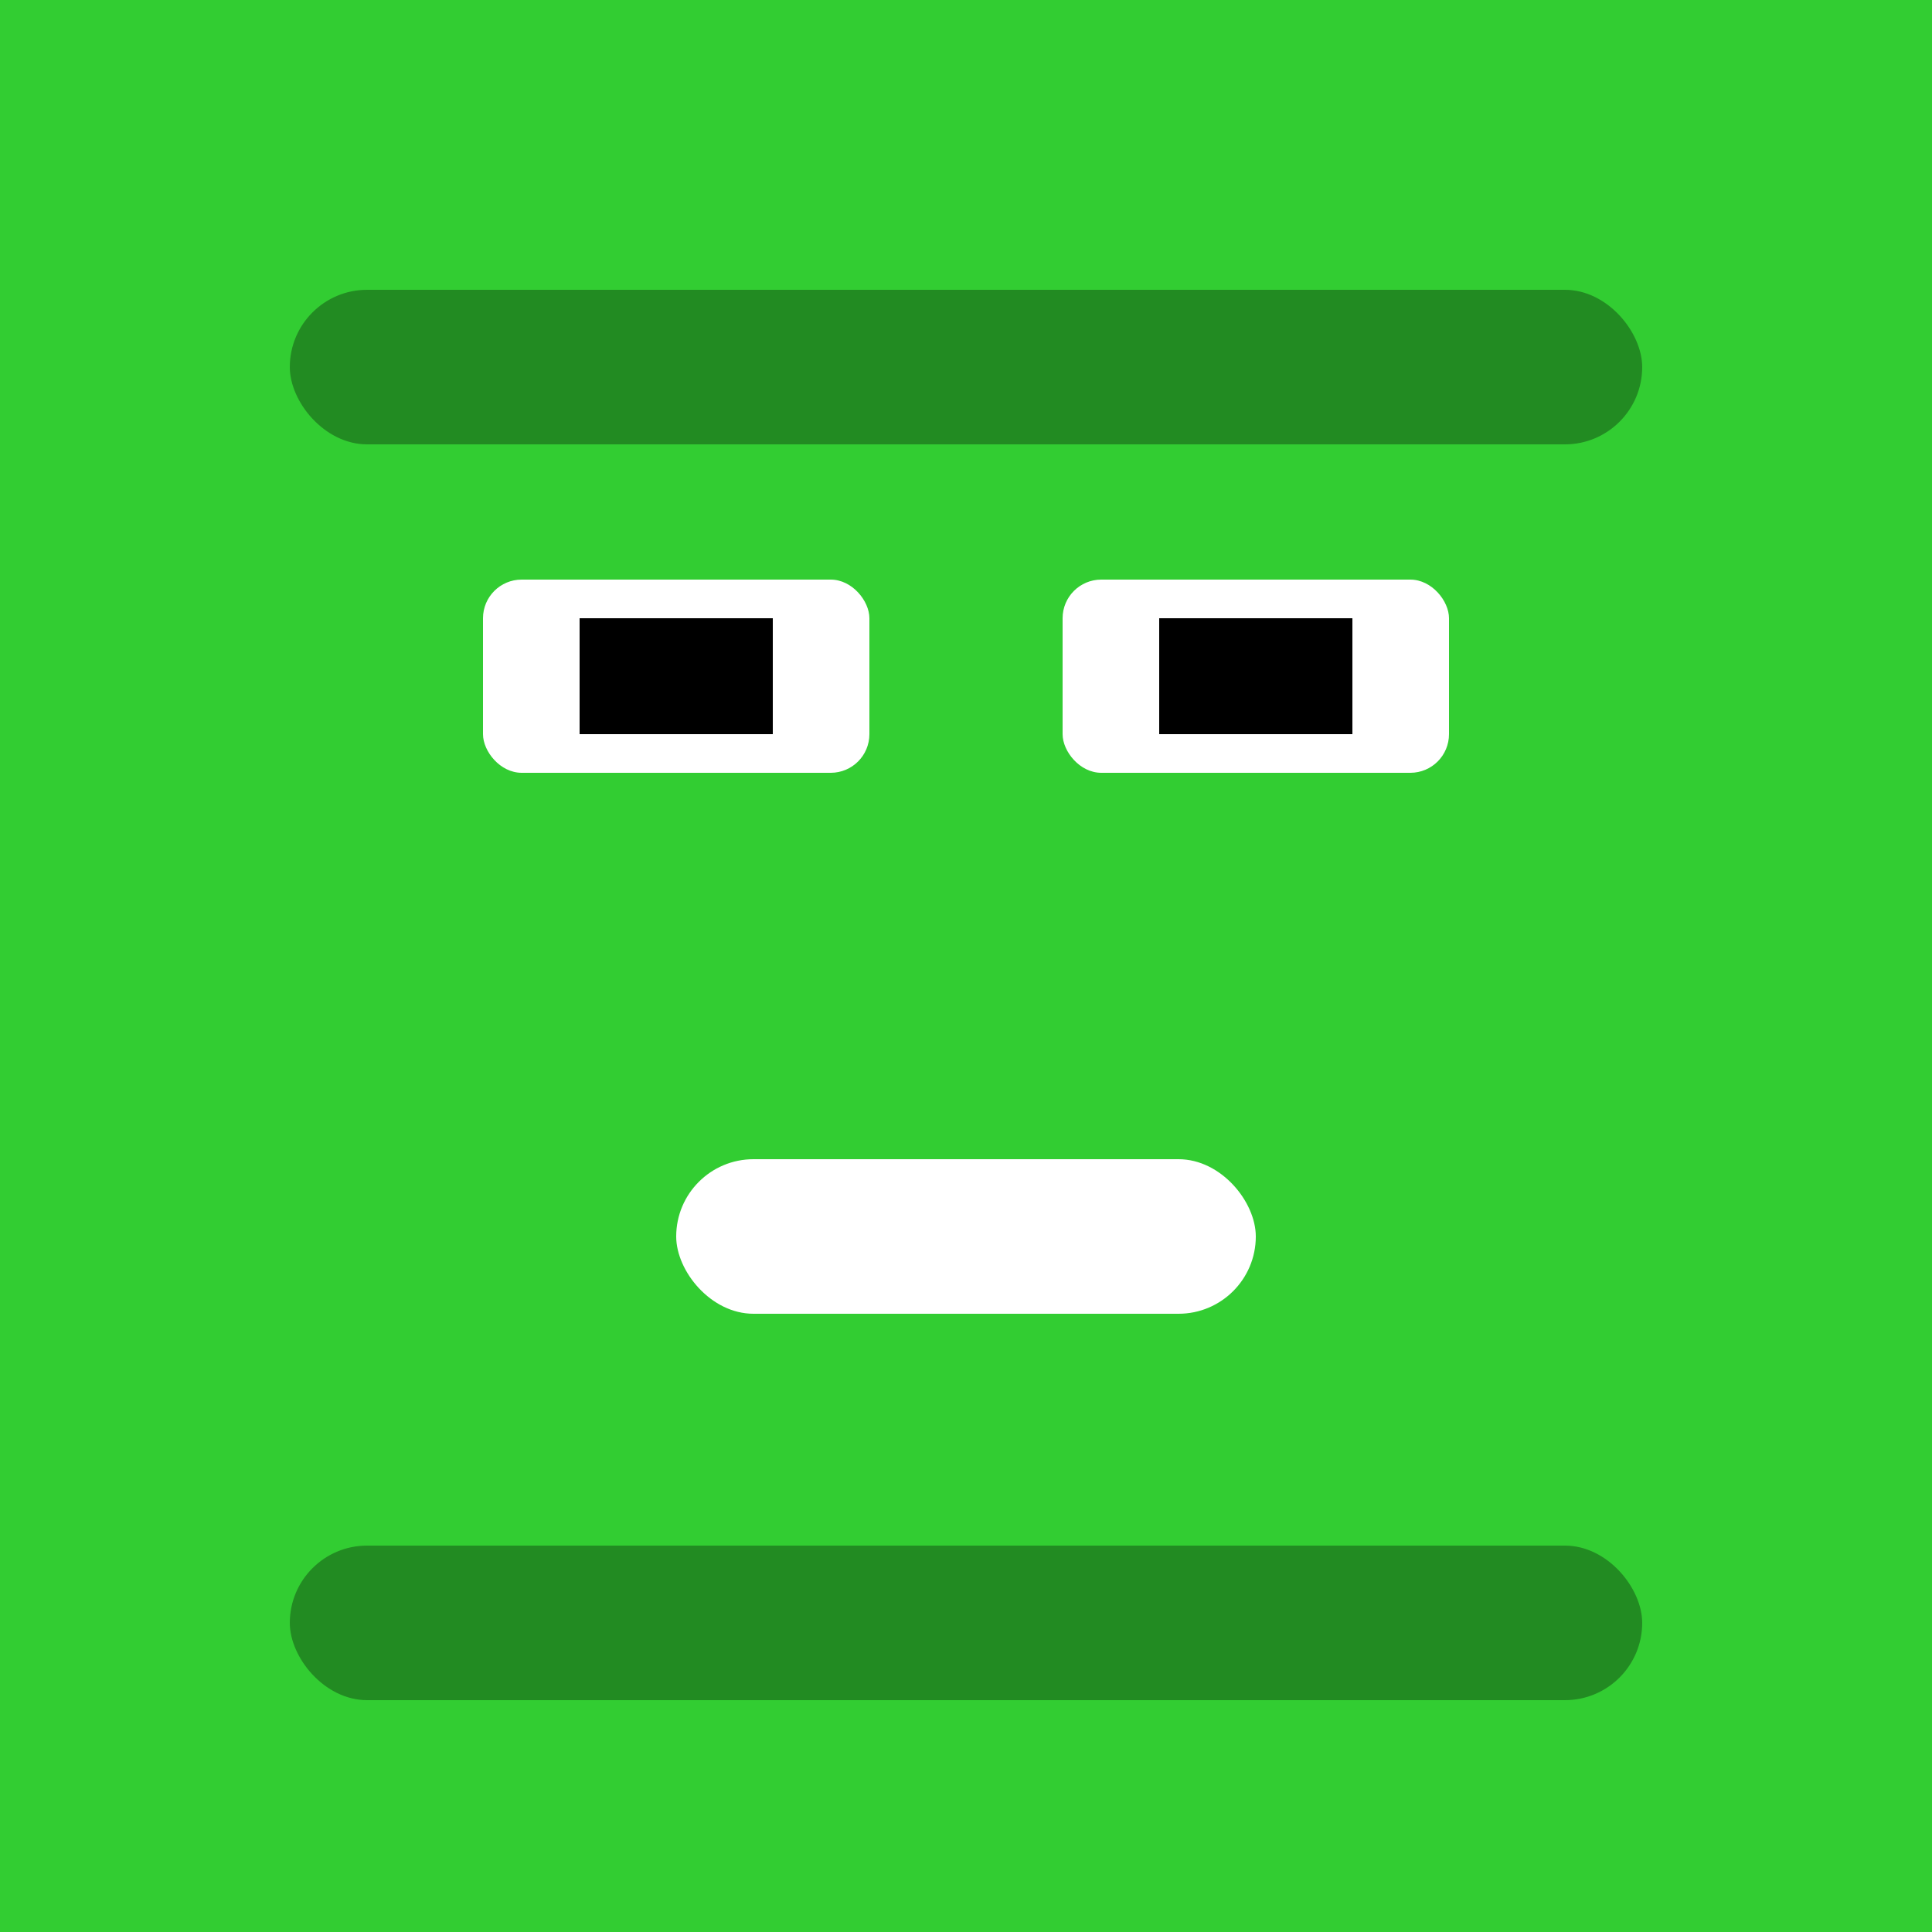 <?xml version="1.0" encoding="UTF-8"?>
<svg width="100" height="100" viewBox="0 0 100 100" xmlns="http://www.w3.org/2000/svg">
  <rect width="100" height="100" fill="#32CD32"/>
  <rect x="25" y="30" width="20" height="10" rx="2" fill="white"/>
  <rect x="55" y="30" width="20" height="10" rx="2" fill="white"/>
  <rect x="30" y="32" width="10" height="6" fill="black"/>
  <rect x="60" y="32" width="10" height="6" fill="black"/>
  <rect x="35" y="60" width="30" height="8" rx="4" fill="white"/>
  <rect x="15" y="15" width="70" height="8" rx="4" fill="#228B22"/>
  <rect x="15" y="80" width="70" height="8" rx="4" fill="#228B22"/>
</svg>
